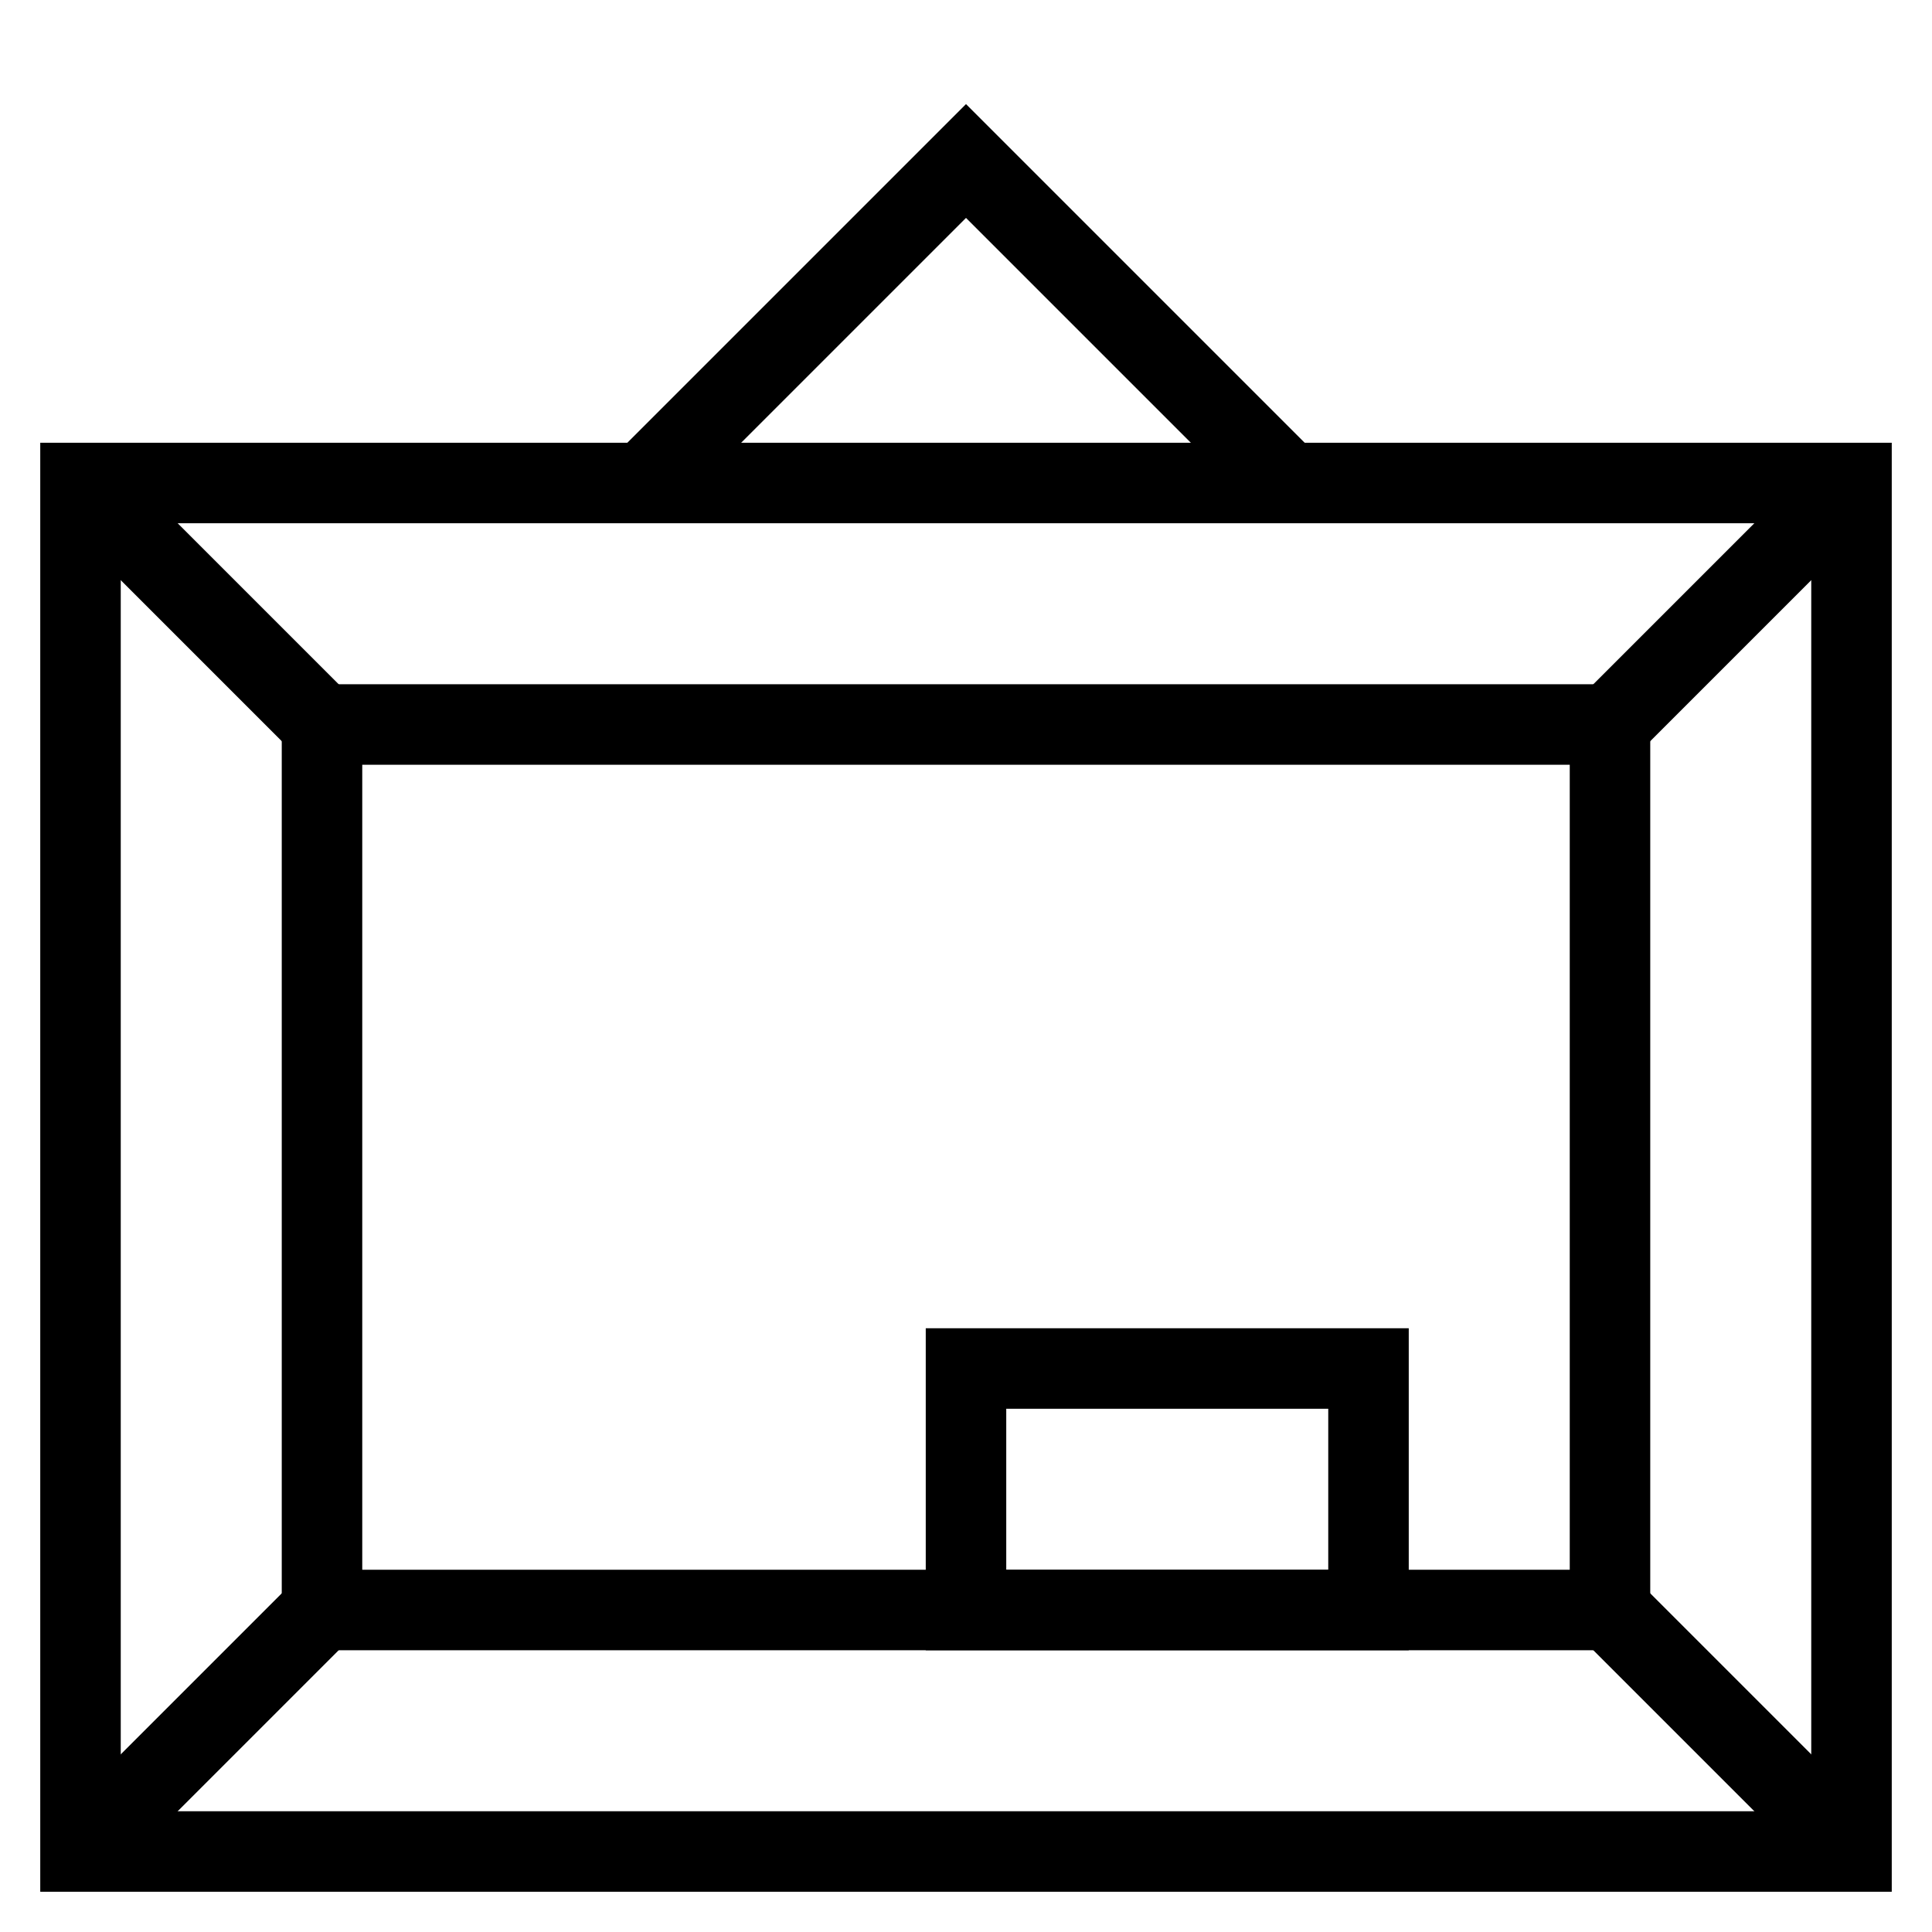 <svg id="nc_icon" xmlns="http://www.w3.org/2000/svg" xmlns:xlink="http://www.w3.org/1999/xlink" x="0px" y="0px" viewBox="0 0 24 24"><g  transform="translate(0, 0)">
<polyline data-cap="butt" data-color="color-2" fill="none" stroke="currentColor" vector-effect="non-scaling-stroke" stroke-miterlimit="10" points="8,6 12,2 16,6 " stroke-linejoin="miter" stroke-linecap="butt"/>
<rect data-color="color-2" x="12" y="17" fill="none" stroke="currentColor" vector-effect="non-scaling-stroke" stroke-linecap="square" stroke-miterlimit="10" width="5" height="3" stroke-linejoin="miter"/>
<line data-cap="butt" fill="none" stroke="currentColor" vector-effect="non-scaling-stroke" stroke-miterlimit="10" x1="1" y1="6" x2="4" y2="9" stroke-linejoin="miter" stroke-linecap="butt"/>
<line data-cap="butt" fill="none" stroke="currentColor" vector-effect="non-scaling-stroke" stroke-miterlimit="10" x1="23" y1="6" x2="20" y2="9" stroke-linejoin="miter" stroke-linecap="butt"/>
<line data-cap="butt" fill="none" stroke="currentColor" vector-effect="non-scaling-stroke" stroke-miterlimit="10" x1="23" y1="23" x2="20" y2="20" stroke-linejoin="miter" stroke-linecap="butt"/>
<line data-cap="butt" fill="none" stroke="currentColor" vector-effect="non-scaling-stroke" stroke-miterlimit="10" x1="1" y1="23" x2="4" y2="20" stroke-linejoin="miter" stroke-linecap="butt"/>
<rect x="1" y="6" fill="none" stroke="currentColor" vector-effect="non-scaling-stroke" stroke-linecap="square" stroke-miterlimit="10" width="22" height="17" stroke-linejoin="miter"/>
<rect x="4" y="9" fill="none" stroke="currentColor" vector-effect="non-scaling-stroke" stroke-linecap="square" stroke-miterlimit="10" width="16" height="11" stroke-linejoin="miter"/>
</g></svg>